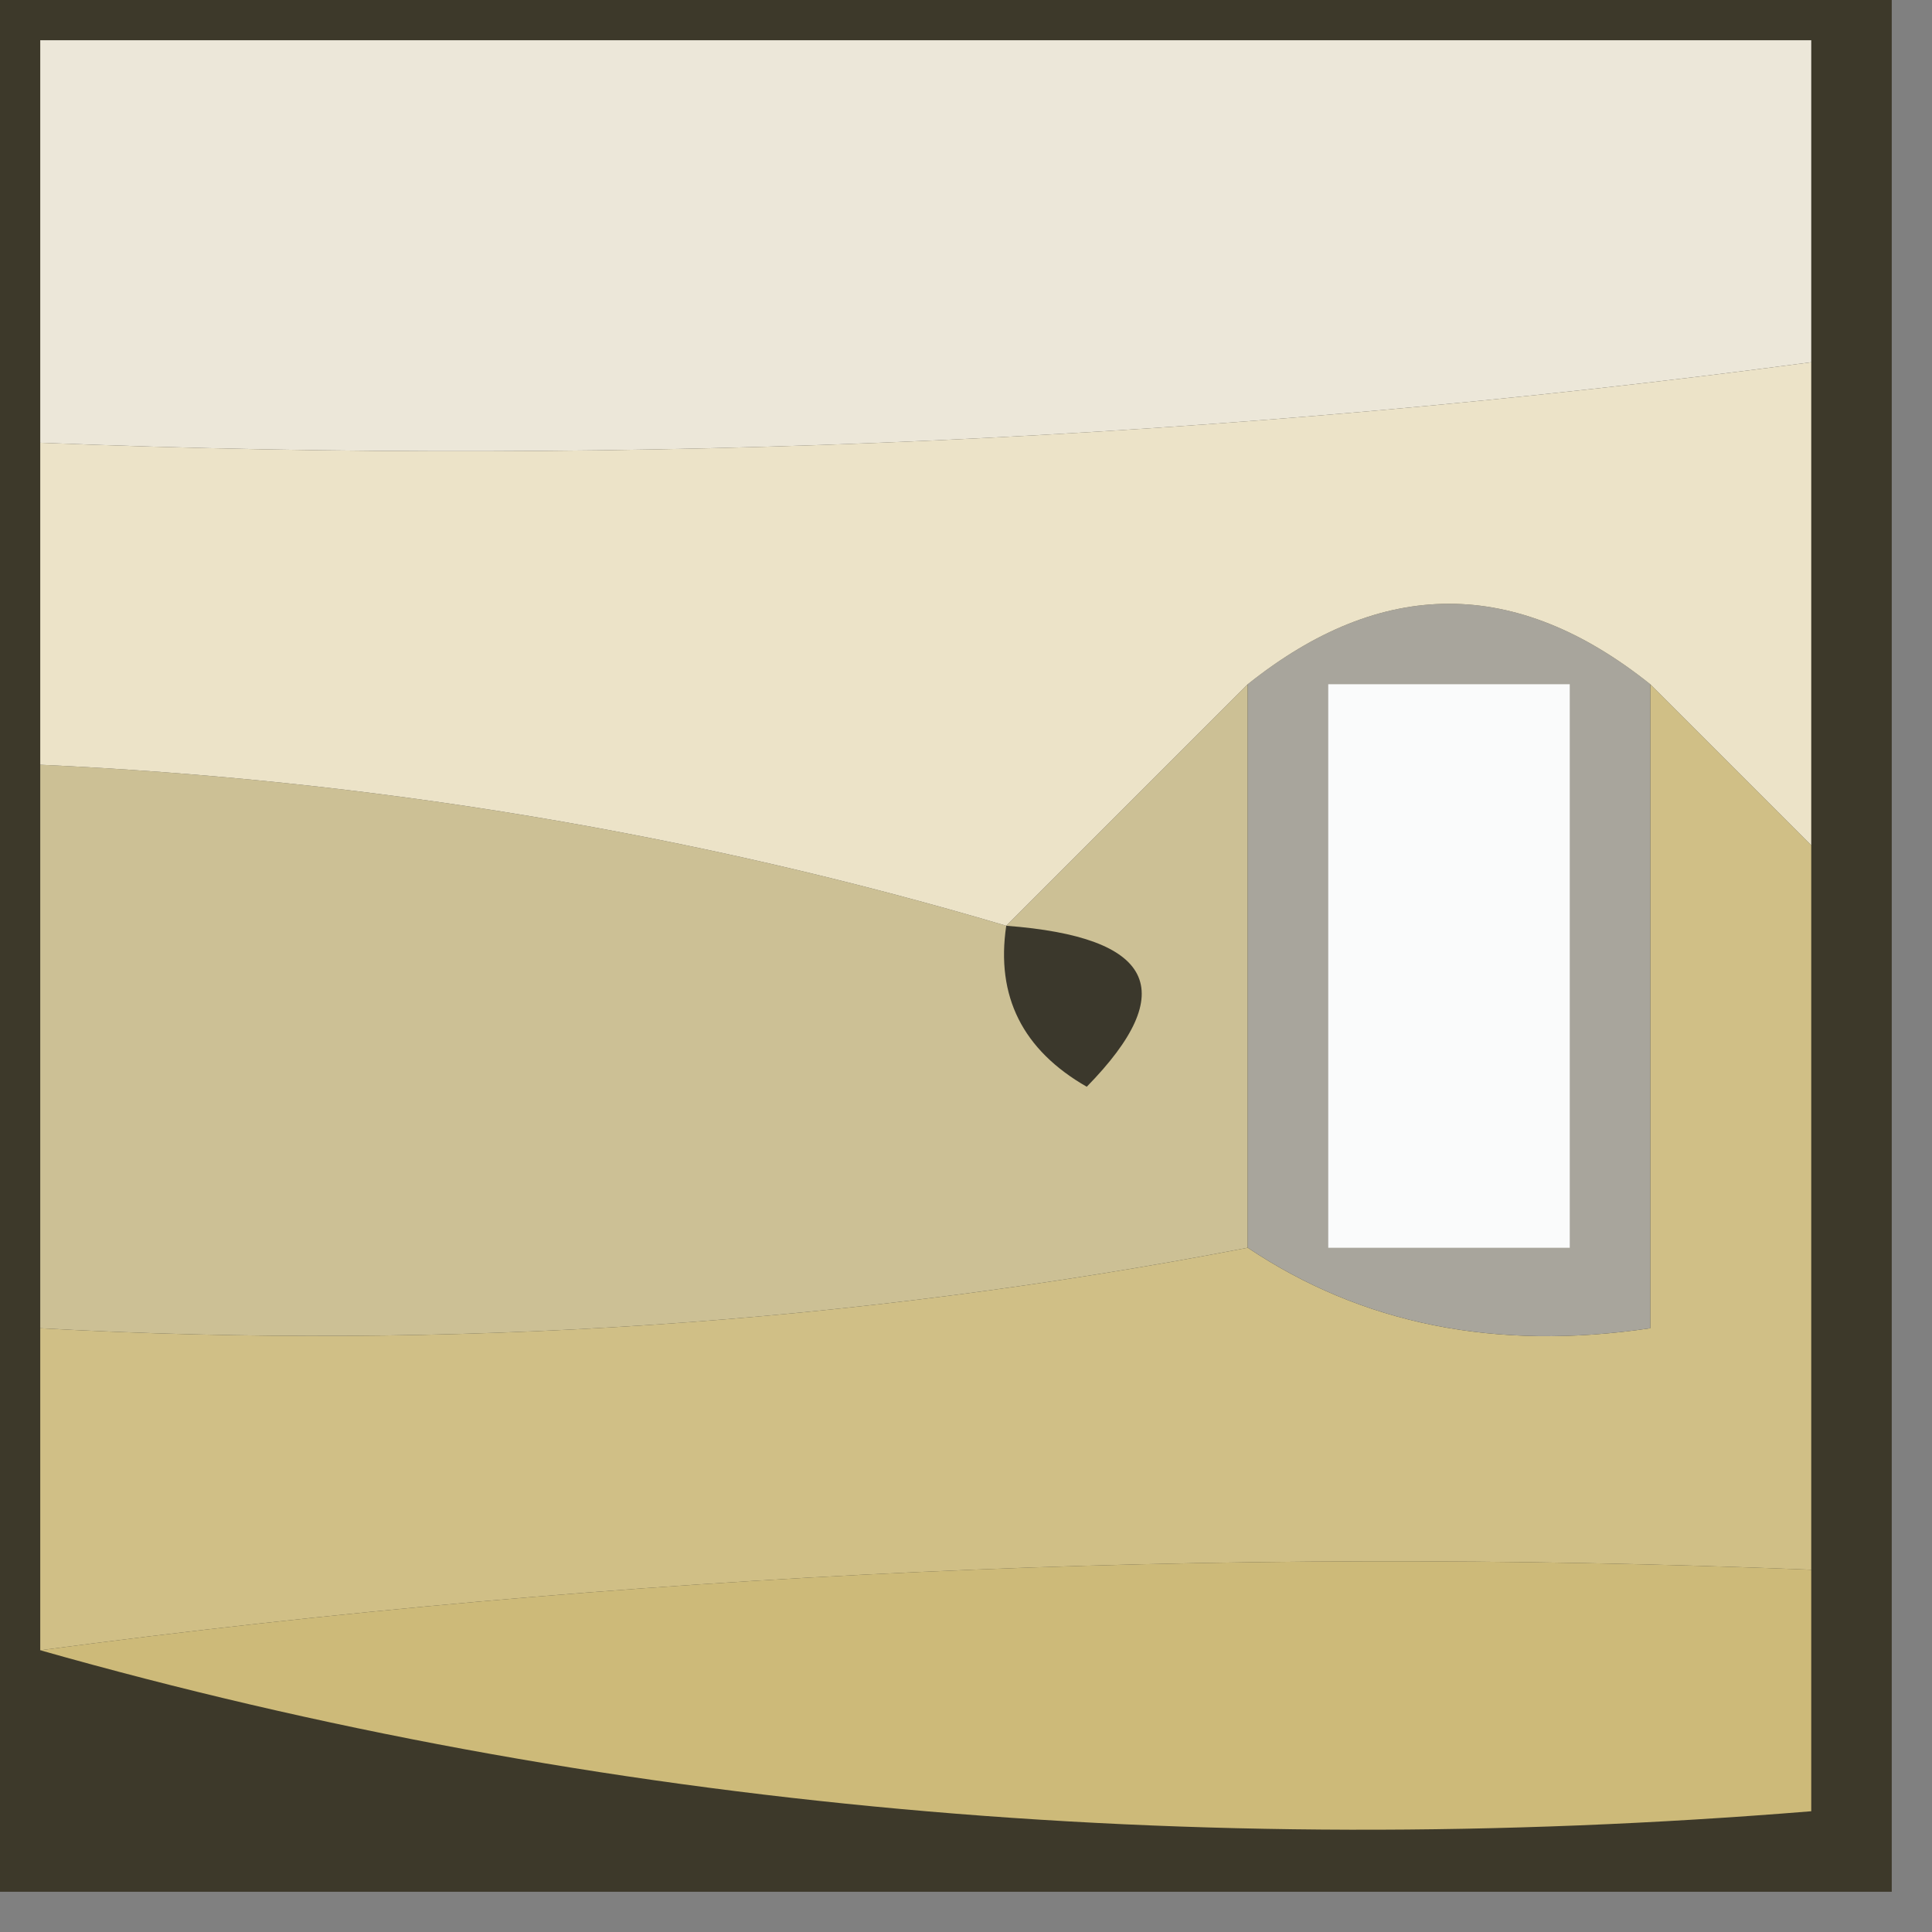 <?xml version="1.0" encoding="UTF-8"?>
<!DOCTYPE svg PUBLIC "-//W3C//DTD SVG 1.1//EN" "http://www.w3.org/Graphics/SVG/1.1/DTD/svg11.dtd">
<svg xmlns="http://www.w3.org/2000/svg" version="1.1" width="24px" height="24px" style="shape-rendering:geometricPrecision; text-rendering:geometricPrecision; image-rendering:optimizeQuality; fill-rule:evenodd; clip-rule:evenodd" xmlns:xlink="http://www.w3.org/1999/xlink">
<rect width="100%" height="100%" fill="#808080" stroke="none"/>
<g><path style="opacity:1" fill="#3d392a" d="M -0.5,-0.5 C 7.5,-0.5 15.5,-0.5 23.5,-0.5C 23.5,7.5 23.5,15.5 23.5,23.5C 15.5,23.5 7.5,23.5 -0.5,23.5C -0.5,15.5 -0.5,7.5 -0.5,-0.5 Z"/></g>
<g><path style="opacity:1" fill="#cdba79" d="M 22.5,19.5 C 22.5,20.5 22.5,21.5 22.5,22.5C 14.757,23.13 7.424,22.463 0.5,20.5C 7.746,19.536 15.08,19.203 22.5,19.5 Z"/></g>
<g><path style="opacity:1" fill="#d0bf86" d="M 20.5,8.5 C 21.167,9.167 21.833,9.833 22.5,10.5C 22.5,13.5 22.5,16.5 22.5,19.5C 15.08,19.203 7.746,19.536 0.5,20.5C 0.5,19.167 0.5,17.833 0.5,16.5C 5.595,16.779 10.595,16.445 15.5,15.5C 16.919,16.451 18.585,16.785 20.5,16.5C 20.5,13.833 20.5,11.167 20.5,8.5 Z"/></g>
<g><path style="opacity:1" fill="#ccc095" d="M 15.5,8.5 C 15.5,10.833 15.5,13.167 15.5,15.5C 10.595,16.445 5.595,16.779 0.5,16.5C 0.5,14.167 0.5,11.833 0.5,9.5C 4.64,9.689 8.64,10.356 12.5,11.5C 13.5,10.5 14.5,9.5 15.5,8.5 Z"/></g>
<g><path style="opacity:1" fill="#3b382c" d="M 12.5,11.5 C 14.337,11.639 14.67,12.306 13.5,13.5C 12.703,13.043 12.369,12.376 12.5,11.5 Z"/></g>
<g><path style="opacity:1" fill="#a8a59c" d="M 20.5,8.5 C 20.5,11.167 20.5,13.833 20.5,16.5C 18.585,16.785 16.919,16.451 15.5,15.5C 15.5,13.167 15.5,10.833 15.5,8.5C 17.167,7.167 18.833,7.167 20.5,8.5 Z"/></g>
<g><path style="opacity:1" fill="#fafbfb" d="M 16.5,8.5 C 17.5,8.5 18.5,8.5 19.5,8.5C 19.5,10.833 19.5,13.167 19.5,15.5C 18.5,15.5 17.5,15.5 16.5,15.5C 16.5,13.167 16.5,10.833 16.5,8.5 Z"/></g>
<g><path style="opacity:1" fill="#ece3c8" d="M 22.5,4.5 C 22.5,6.5 22.5,8.5 22.5,10.5C 21.833,9.833 21.167,9.167 20.5,8.5C 18.833,7.167 17.167,7.167 15.5,8.5C 14.5,9.5 13.5,10.5 12.5,11.5C 8.64,10.356 4.64,9.689 0.5,9.5C 0.5,8.167 0.5,6.833 0.5,5.5C 7.92,5.797 15.254,5.464 22.5,4.5 Z"/></g>
<g><path style="opacity:1" fill="#ece7d9" d="M 22.5,4.5 C 15.254,5.464 7.92,5.797 0.5,5.5C 0.5,3.833 0.5,2.167 0.5,0.5C 7.833,0.5 15.167,0.5 22.5,0.5C 22.5,1.833 22.5,3.167 22.5,4.5 Z"/></g>
</svg>
